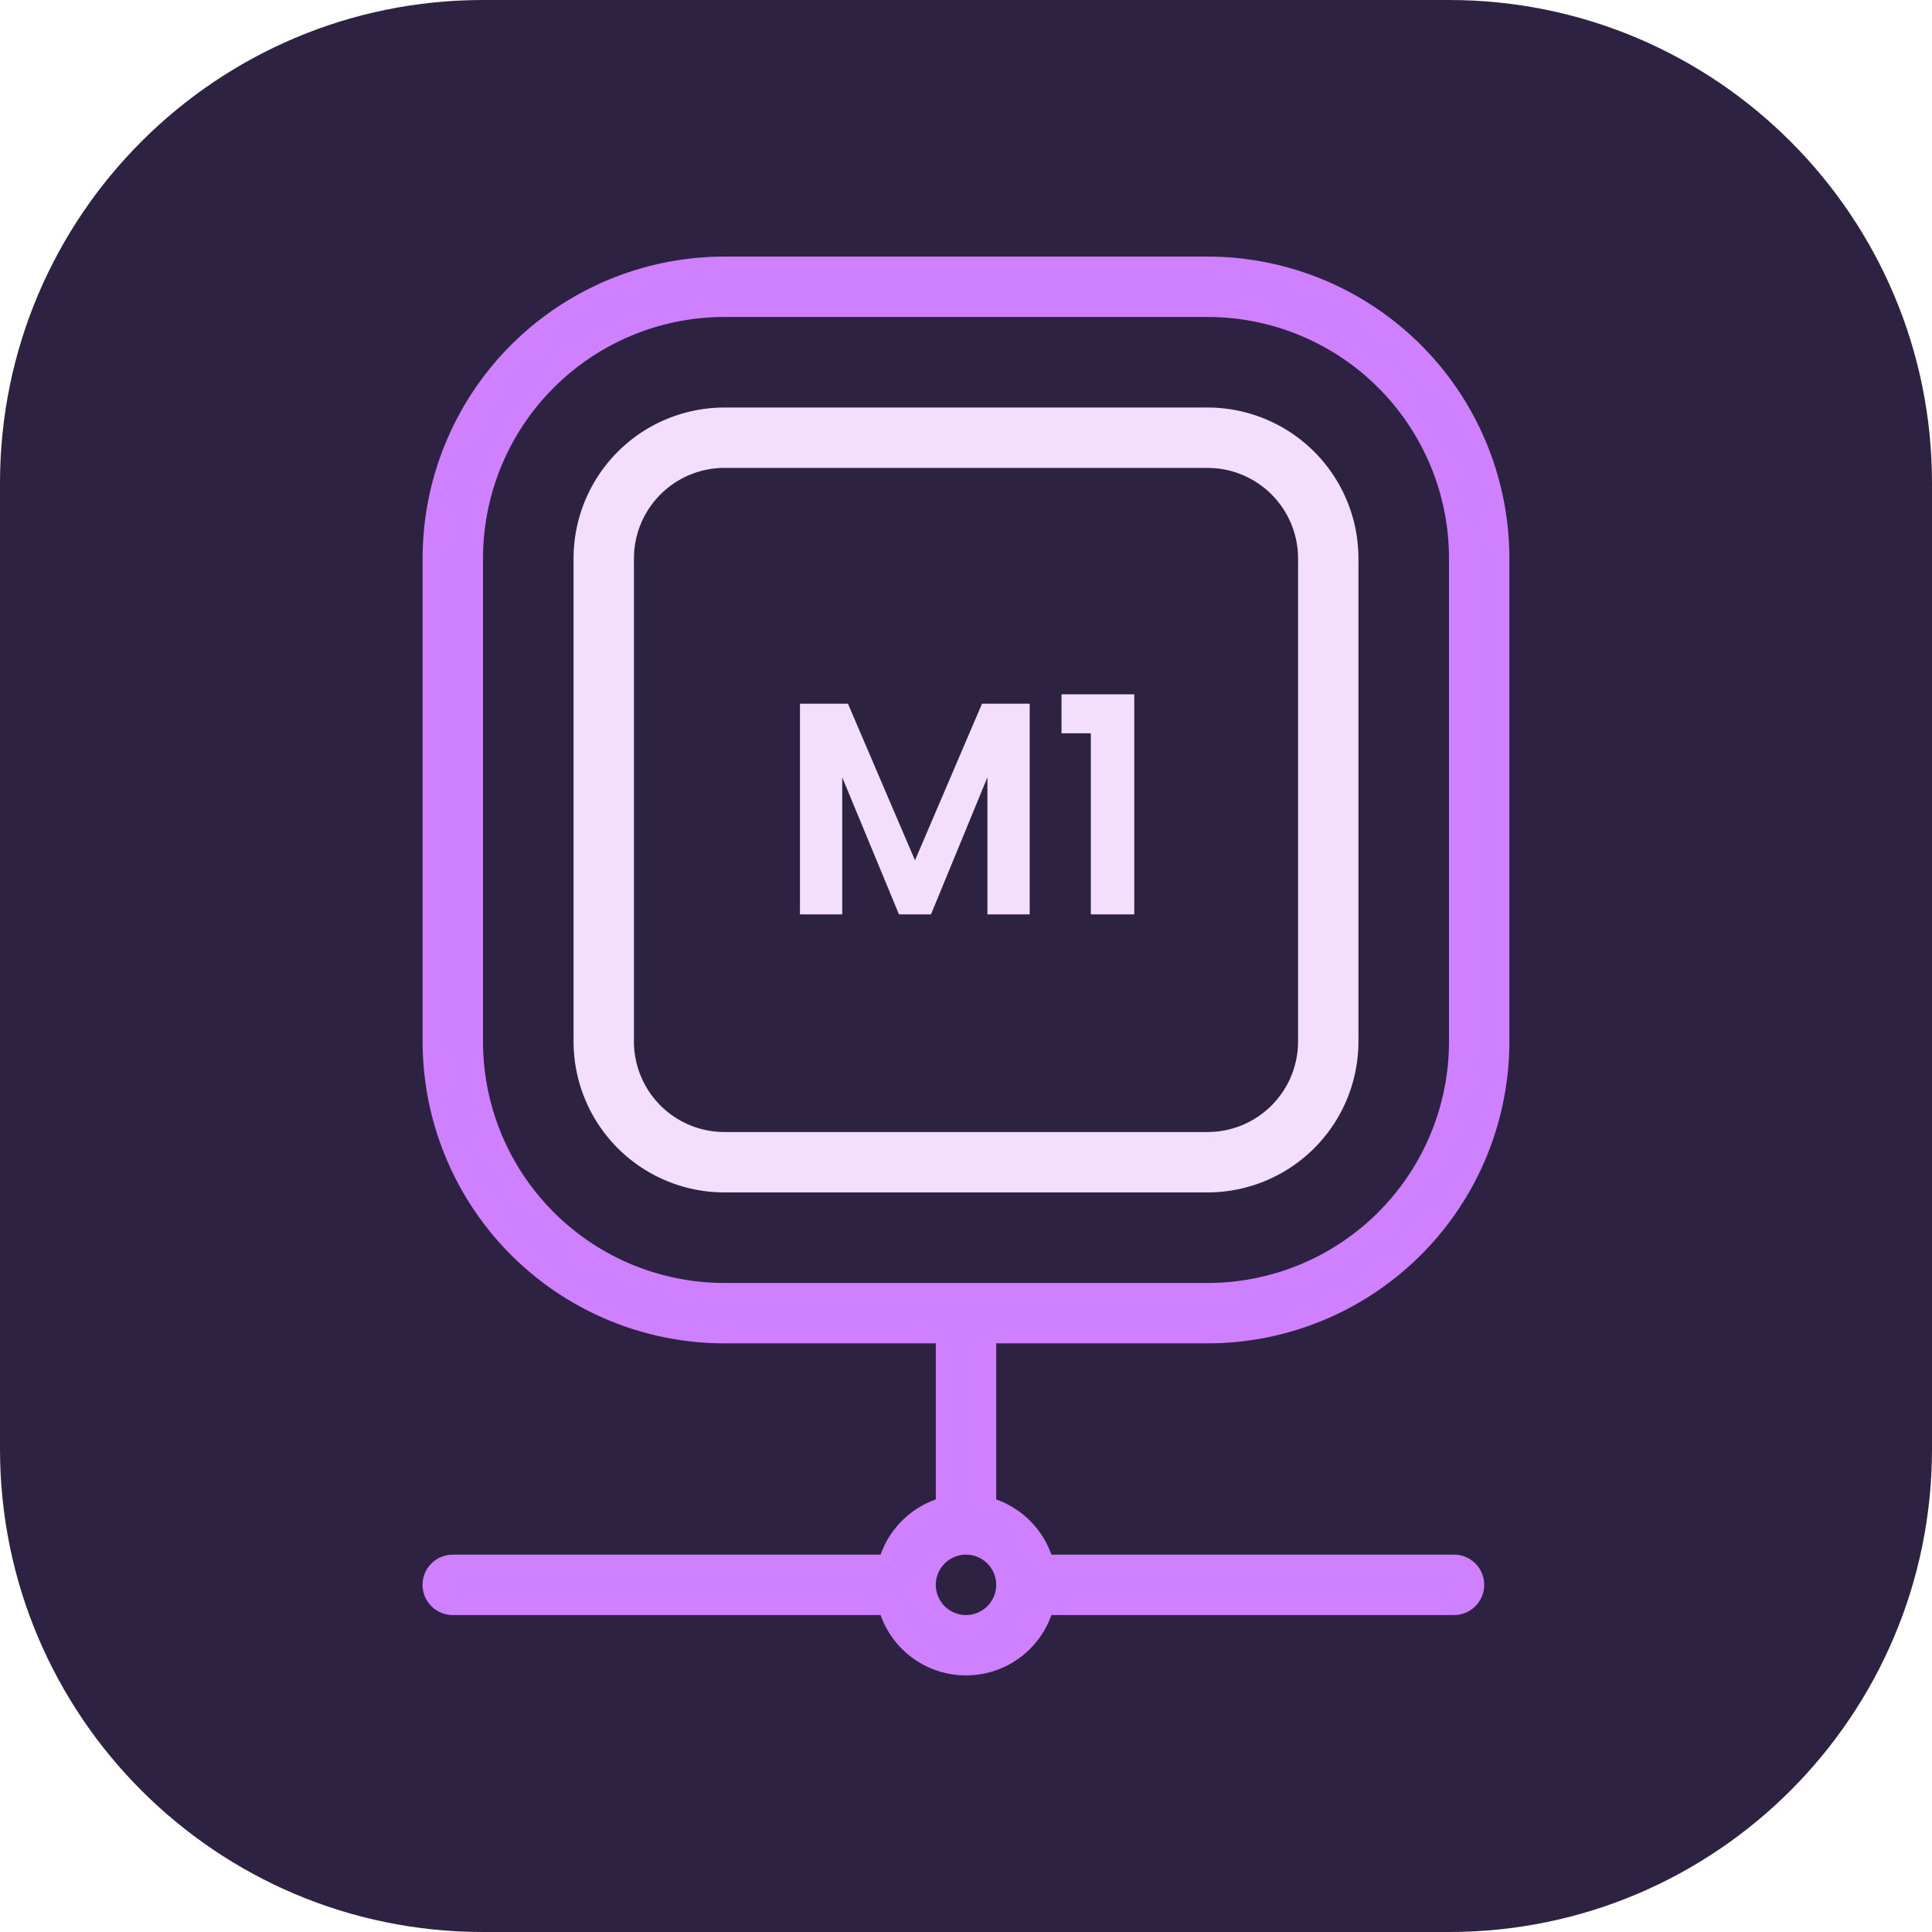 <svg xmlns="http://www.w3.org/2000/svg" width="48" height="48" fill="none"><path fill="#2D2242" d="M0 12C0 5.373 5.373 0 12 0h24c6.627 0 12 5.373 12 12v24c0 6.627-5.373 12-12 12H12C5.373 48 0 42.627 0 36V12Z"/><path fill="#CE80FF" fill-rule="evenodd" d="M30 6.375a7.5 7.5 0 0 1 7.5 7.5v12a7.5 7.5 0 0 1-7.5 7.5h-5.25v3.878c.64.226 1.146.733 1.372 1.372h10.001a.75.75 0 0 1 .088 1.495l-.088.005H26.122a2.251 2.251 0 0 1-4.244 0H11.25a.75.75 0 0 1-.088-1.495l.088-.005h10.628a2.257 2.257 0 0 1 1.372-1.372v-3.878H18a7.5 7.5 0 0 1-7.5-7.5v-12a7.5 7.5 0 0 1 7.5-7.5h12Zm-6 25.5h-6l-.187-.003A6 6 0 0 1 12 25.875v-12l.003-.187A6 6 0 0 1 18 7.875h12l.187.003A6 6 0 0 1 36 13.875v12l-.003.187A6 6 0 0 1 30 31.875h-6Zm0 6.75a.75.75 0 1 1 0 1.5.75.75 0 0 1 0-1.5Z" clip-rule="evenodd"/><path fill="#F3DFFD" fill-rule="evenodd" d="M33.75 13.875a3.75 3.75 0 0 0-3.75-3.75H18a3.75 3.75 0 0 0-3.75 3.75v12a3.75 3.75 0 0 0 3.75 3.75h12a3.75 3.75 0 0 0 3.75-3.75v-12ZM18 11.625h12l.132.004a2.25 2.25 0 0 1 2.118 2.246v12l-.004.132A2.25 2.25 0 0 1 30 28.125H18l-.132-.004a2.25 2.25 0 0 1-2.118-2.246v-12l.004-.132A2.25 2.25 0 0 1 18 11.625Zm7.582 11.093v-5.235h-1.184l-1.665 3.892-1.666-3.892h-1.192v5.235h1.05v-3.405l1.41 3.405h.795l1.402-3.405v3.405h1.05Zm.791-5.468v.968h.728v4.5h1.08V17.25h-1.808Z" clip-rule="evenodd"/></svg>